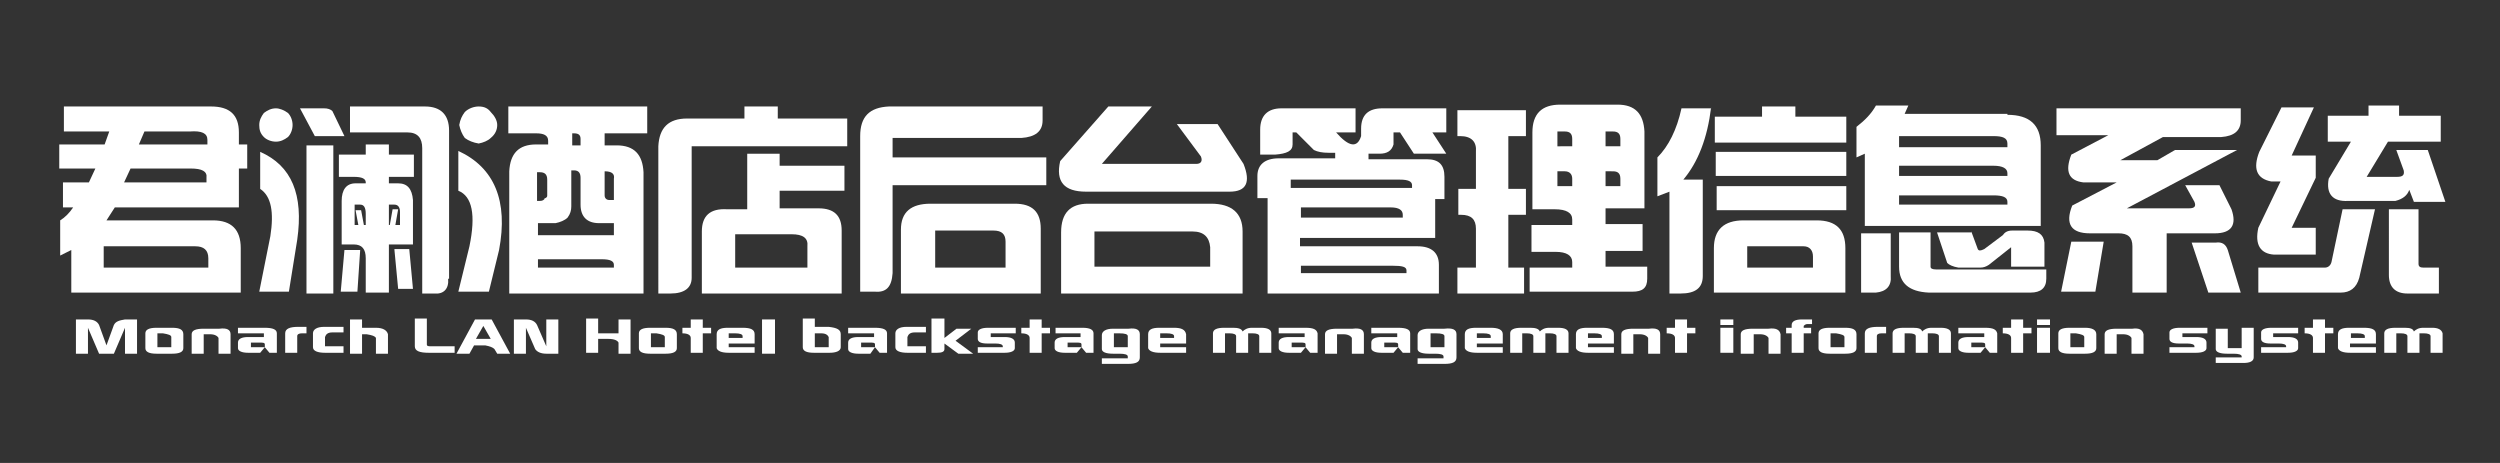 <?xml version="1.0" encoding="utf-8"?>
<!-- Generator: Adobe Illustrator 19.0.0, SVG Export Plug-In . SVG Version: 6.00 Build 0)  -->
<svg version="1.1" id="图层_1" xmlns="http://www.w3.org/2000/svg" xmlns:xlink="http://www.w3.org/1999/xlink" x="0px" y="0px"
	 viewBox="0 0 270 50" style="enable-background:new 0 0 270 50;" xml:space="preserve">
<rect x="0" y="0" width="270" height="50" fill="#333333" stroke="none"/>
<style type="text/css">
	.st0{fill:#FFFFFF;}
</style>
<g id="XMLID_2_">
	<g id="XMLID_4_">
		<path id="XMLID_5_" class="st0" d="M22.8,11.5c2,0,3,0.9,3,2.8v1.3h0.9v2.6h-0.9v4.2H12.4l-0.9,1.4H23c2,0,3,1,3,3v4.8H7.7V27
			l-1.2,0.6v-3.8c0.5-0.3,1-0.8,1.4-1.4H6.8v-2.7h2.8l0.7-1.5H6.4v-2.6h4.9l0.5-1.4H6.9v-2.7H22.8z M21.1,26.6h-9.9v2.3h11.3v-1
			C22.5,27,22,26.6,21.1,26.6z M20.6,18.2h-6.5l-0.7,1.5h8.9v-0.5C22.4,18.5,21.8,18.2,20.6,18.2z M15,15.6h7.4v-0.5
			c0-0.7-0.6-1-1.9-0.9h-4.9L15,15.6z"/>
		<path id="XMLID_10_" class="st0" d="M28,13.5c0-0.5,0.2-0.9,0.5-1.3c0.4-0.3,0.8-0.5,1.3-0.5c0.4,0,0.9,0.2,1.3,0.5
			c0.3,0.3,0.5,0.8,0.5,1.3s-0.2,1-0.5,1.3c-0.4,0.3-0.8,0.5-1.3,0.5c-0.5,0-1-0.2-1.3-0.5C28.1,14.4,28,14,28,13.5z M31.2,31.5H28
			l1.2-6c0.4-2.6,0.1-4.3-1.1-5.1v-4c3.4,1.5,4.7,4.6,4,9.5L31.2,31.5z M35,11.7c0.4,0,0.7,0.1,0.9,0.3l1.3,2.7H34l-1.6-3H35z
			 M33.1,15.7H36v16h-2.9V15.7z M44.6,26.4H42v5.2h-2.5v-3.7c0-1-0.4-1.5-1.3-1.5h-1.3v-4.7c0-1.2,0.5-1.9,1.5-1.9h1.1v-0.1
			c0-0.4-0.4-0.6-1.3-0.6h-1.6v-2.4h2.9v-1.1H42v1.1h2.7v2.4H42v0.7h1c1,0,1.5,0.6,1.6,1.8V26.4z M37.2,27h1.7l-0.3,4.5h-1.8
			L37.2,27z M48.4,30.1c0.1,1.1-0.5,1.7-1.5,1.6h-1.3V16c0-1.1-0.5-1.7-1.6-1.7h-6.2v-2.8h8.1c1.7,0,2.6,0.9,2.6,2.6V30.1z
			 M39.5,24.3v-1.2c0-0.7-0.2-1-0.6-1h-0.6v2.2h0.4l-0.3-1.6h0.6l0.3,1.6H39.5z M42,22.1v2.2h0.1l0.3-1.7H43l-0.3,1.7h0.5v-1.4
			c0-0.5-0.2-0.8-0.6-0.8H42z M42.6,26.9h1.6l0.4,4.3H43L42.6,27V26.9z"/>
		<path id="XMLID_21_" class="st0" d="M53.9,27l-1.1,4.5h-3.3l1.2-4.9c0.7-3.4,0.3-5.4-1.2-6v-4.3C53.4,18.1,54.9,21.7,53.9,27z
			 M49.6,13.5c0.1-0.6,0.3-1,0.6-1.4c0.4-0.4,1-0.6,1.5-0.6c0.6,0,1,0.2,1.3,0.6c0.4,0.4,0.7,0.9,0.7,1.4c0,0.5-0.2,1-0.7,1.4
			c-0.3,0.3-0.8,0.5-1.3,0.6c-0.6-0.1-1.1-0.3-1.5-0.6C49.9,14.5,49.7,14,49.6,13.5z M69.9,11.5v2.9h-4.6v1.3h1.3
			c1.9,0,2.8,1,2.9,2.9v13.1H55V18.5c0.1-1.9,1-2.9,2.9-2.9h1.3v-0.4c0-0.6-0.5-0.8-1.3-0.8h-3v-2.9H69.9z M58.1,25.4h8.2v-1.3h-1.6
			c-1.3,0-2-0.7-2-2v-2.9c0-0.5-0.2-0.8-0.7-0.8h-0.3v3.9c0,0.4-0.1,0.8-0.4,1.2c-0.3,0.3-0.8,0.5-1.3,0.6h-1.9V25.4z M59.1,21.1
			v-1.7c0-0.6-0.3-0.8-0.8-0.8h-0.3v3.1h0.3c0.3,0,0.4-0.1,0.5-0.2c0-0.1,0-0.1,0.1-0.1C59.1,21.3,59.1,21.2,59.1,21.1z M65,28h-6.9
			v0.9h8.2v-0.3C66.3,28.2,65.9,28,65,28z M61.8,14.4v1.3h0.9V15c0-0.4-0.2-0.6-0.7-0.6H61.8z M65.3,18.5v2.6c0,0.3,0.2,0.5,0.5,0.5
			h0.5v-2.3C66.4,18.8,66.1,18.5,65.3,18.5L65.3,18.5z"/>
		<path id="XMLID_30_" class="st0" d="M74.7,15.8V30c0,1.1-0.8,1.7-2.3,1.7h-1.3V15.8c0.1-2,1.1-3,3.1-3h6.2v-1.3H84v1.3h7.5v3H74.7
			z M90.9,24.9v6.8H75.8v-6.7c0-1.7,0.9-2.5,2.7-2.4h2.2v-6h3.5v1.3h7v2.7h-7v1.9h4.2C90.1,22.5,90.9,23.3,90.9,24.9z M85.5,25.3
			h-6.1v3.6h7.8v-2.3C87.3,25.7,86.7,25.3,85.5,25.3z"/>
		<path id="XMLID_34_" class="st0" d="M96,11.5h16.6V13c0,1.2-0.8,1.8-2.3,1.9H96.4V17H113v3H96.4v9.5c-0.1,1.5-0.7,2.1-1.9,2h-1.6
			V14.7C92.9,12.6,93.9,11.6,96,11.5z M112.4,24.7v7H97.3v-6.9c0-1.9,1.1-2.8,3.2-2.8h9.1C111.5,22,112.4,22.9,112.4,24.7z
			 M107.3,24.9H101v4h7.6v-2.8C108.6,25.3,108.2,24.9,107.3,24.9z"/>
		<path id="XMLID_38_" class="st0" d="M119.7,11.5h4.7l-5.4,6.2h10.2c0.5,0,0.7-0.3,0.5-0.8l-2.6-3.5h4.4l2.8,4.3c0.8,2,0.3,3-1.5,3
			h-15.5c-2.4,0-3.3-1.1-2.8-3.3L119.7,11.5z M130.8,22c2.2,0,3.4,1,3.4,3v6.7h-19.6v-6.6c0-2.1,1-3.1,2.9-3.1H130.8z M128.8,25
			h-10.6v3.8h12.5v-2.1C130.6,25.6,130,25,128.8,25z"/>
		<path id="XMLID_42_" class="st0" d="M136.9,31.7V21.4h-1.1V19c0-1.2,0.8-1.9,2.3-1.9h6.1v-0.6h-0.7c-0.7,0-1.2-0.1-1.6-0.3
			l-1.9-1.9h-0.4v1.3c0,0.7-0.6,1-1.9,1.1h-1.6v-2.7c0-1.5,0.8-2.3,2.3-2.3h8v2.6h-2.1c1.4,1.6,2.3,1.7,2.7,0.4v-0.8
			c0-1.5,0.8-2.2,2.3-2.2h6.9v2.6h-1.5l1.5,2.3h-3.5l-1.5-2.3h-0.7v1.3c-0.2,0.7-0.7,1-1.5,1h-1.2v0.6h6.3c1.3,0,1.9,0.6,1.9,1.9
			v2.4h-1v4.2h-14.6v0.9h12.7c1.5,0,2.3,0.7,2.3,2v3.1H136.9z M151.2,19.4h-11.8v0.9h13.1v-0.3C152.5,19.6,152.1,19.4,151.2,19.4z
			 M150.2,22.4h-9.7v1.1h11v-0.3C151.5,22.7,151.1,22.4,150.2,22.4z M150.4,28.7h-9.9v0.8h11.4v-0.3
			C151.9,28.8,151.4,28.7,150.4,28.7z"/>
		<path id="XMLID_47_" class="st0" d="M164.8,11.9v2.8h-1.9v5.7h1.9v2.8h-1.9v5.7h1.7v2.8h-7.2v-2.8h2v-4.2c0-1-0.5-1.5-1.6-1.5
			h-0.3v-2.8h1.9v-4c0.1-1.1-0.5-1.7-1.7-1.7h-0.3v-2.8H164.8z M165.2,31.7v-2.8h4.6v-0.6c0-0.7-0.6-1.1-1.8-1.1h-2.6v-2.9h4.4v-0.6
			c0-0.7-0.6-1.1-1.9-1.1h-2.4v-8.3c0-2,1-3,3-3h6.2c1.9,0,2.8,1,2.9,2.9v8.3h-4.2v1.7h4v2.9h-4v1.7h4.5v1.3c0,1-0.5,1.4-1.6,1.4
			H165.2z M169.8,15.8V15c0-0.6-0.3-0.8-0.8-0.8h-0.8v1.6H169.8z M169.8,20.1v-0.8c0-0.5-0.3-0.8-0.8-0.8h-0.8v1.6H169.8z
			 M173.4,14.2v1.6h1.6V15c0-0.6-0.3-0.8-0.8-0.8H173.4z M173.4,18.5v1.6h1.6v-0.8c0-0.6-0.3-0.8-0.8-0.8H173.4z"/>
		<path id="XMLID_54_" class="st0" d="M184.8,11.6c-0.4,3.3-1.4,5.9-3,7.8h2.1v10.4c0,1.3-0.8,1.9-2.4,1.9h-1.2v-11l-1.3,0.5v-4.2
			c1.2-1.2,2.1-3,2.6-5.3H184.8z M196.2,23.8c2.1,0,3.1,1,3.1,3v4.8h-14.2v-4.8c0-2,1.1-3,3.2-3H196.2z M193.9,11.5v1.1h5.5v2.8
			h-14.2v-2.8h5.1v-1.1H193.9z M185.3,16.4h14.1V19h-14.1V16.4z M185.4,20.1h14v2.6h-14V20.1z M194.8,26.6h-6.1v2.3h7.1v-1.2
			C195.8,27,195.4,26.6,194.8,26.6z"/>
		<path id="XMLID_61_" class="st0" d="M216.8,12.4c2.4,0,3.6,1.1,3.6,3.3v8.7h-19v-7.8l-0.9,0.4v-3.3c0.9-0.7,1.6-1.4,2.1-2.3h3.5
			l-0.4,0.9H216.8z M201,25.2h3.2v4.6c0.1,1.1-0.5,1.7-1.6,1.8H201V25.2z M205,25.1h3.5v3.7c0,0.2,0.2,0.3,0.6,0.3H221v1
			c0,1-0.6,1.5-1.7,1.5h-11c-2.1-0.1-3.2-1-3.2-2.8V25.1z M205.1,15.9h11.7v-0.4c0-0.6-0.5-0.8-1.5-0.8h-10.2V15.9z M205.1,19h11.7
			v-0.3c0-0.5-0.5-0.8-1.5-0.8h-10.2V19z M215.3,21.1h-10.2v1h11.7v-0.3C216.8,21.3,216.3,21.1,215.3,21.1z M212.9,25l0.7,1.9
			c0.1,0.2,0.3,0.2,0.7,0l2-1.5c0.2-0.3,0.5-0.5,1-0.5h1.7c1.1,0,1.7,0.4,1.8,1.3v2.6h-3.6v-2.1l-2.4,1.9c-0.3,0.2-0.6,0.3-0.9,0.3
			h-2.4c-0.6-0.1-1-0.3-1.2-0.5l-1.1-3.3H212.9z"/>
		<path id="XMLID_69_" class="st0" d="M222.2,11.7H242V13c0,1.1-0.7,1.7-2.1,1.8h-6.3l-4.6,2.5h4l1.9-1.1h6.7l-11.9,6.3h6.7
			c0.6,0,0.8-0.2,0.6-0.7l-1-1.8h3.7l1.3,2.6c0.6,1.7,0,2.6-1.8,2.6H234v6.4h-3.7v-5c0-1-0.5-1.4-1.5-1.4h-3.1c-2,0-2.7-1-1.9-3
			l4.8-2.5H225c-1.6-0.2-2-1.2-1.3-3l4-2.1h-5.6V11.7z M223.7,26.1h3.5l-0.9,5.4h-3.7L223.7,26.1z M240.6,27l1.4,4.6h-3.5l-1.8-5.4
			h2.6C240,26.1,240.4,26.4,240.6,27z"/>
		<path id="XMLID_73_" class="st0" d="M247.5,24.6h2.6v2.9h-4.5c-1.5-0.1-2.1-1.1-1.7-2.9l2.4-5h-1c-1.6-0.3-2-1.4-1.3-3.2l2.4-4.8
			h3.5l-2.4,5.2h2.6v2.4L247.5,24.6z M243.9,31.6v-2.7h7.2c0.3,0,0.6-0.2,0.7-0.6l1.2-5.7h3.5l-1.7,7.4c-0.3,1.1-1,1.6-2,1.6H243.9z
			 M257.9,15.3l-2.3,3.8h3.3c0.6,0,0.8-0.2,0.7-0.7l-0.8-2.2h3.4l1.9,5.6h-3.4l-0.5-1.3c-0.2,0.6-0.7,1-1.5,1.2h-5.1
			c-1.7,0.1-2.4-0.8-2.1-2.4l2.4-4h-2.5v-2.8h4.4v-1.1h3.3v1.1h4.5v2.8H257.9z M258,22.6h3.2v5.9c0,0.3,0.2,0.4,0.5,0.4h1.7v2.8H260
			c-1.3,0-2-0.7-2-2V22.6z"/>
	</g>
	<g id="XMLID_1_">
		<path id="XMLID_78_" class="st0" d="M14.8,34.5v3.7h-1.3v-2.8l-1.2,2.8h-1.6l-1.2-2.8v2.8H8.2v-3.7h1.3c0.6,0,1,0.2,1.2,0.6
			l0.8,2.2l0.8-2.2c0.2-0.4,0.6-0.5,1.2-0.6H14.8z"/>
		<path id="XMLID_80_" class="st0" d="M19.8,36.1v1.5c0,0.4-0.4,0.6-1.2,0.6h-1.7c-0.8,0-1.2-0.2-1.2-0.6V36c0-0.4,0.4-0.6,1.2-0.6
			h1.7C19.4,35.4,19.8,35.6,19.8,36.1z M18.5,37.5v-1.1c0-0.2-0.3-0.3-0.9-0.4H17v1.5H18.5z"/>
		<path id="XMLID_83_" class="st0" d="M24.9,36.1v2.1h-1.3v-1.7c-0.1-0.2-0.4-0.4-0.9-0.4H22v2.1h-1.3v-2.1c0-0.4,0.4-0.6,1.3-0.6
			h1.7C24.5,35.4,24.9,35.6,24.9,36.1z"/>
		<path id="XMLID_85_" class="st0" d="M29.9,36v2.1h-0.8l-0.5-0.6v-0.3c0-0.2-0.2-0.2-0.6-0.2h-0.9v0.5h1.5l-0.5,0.6h-1.3
			c-0.7,0-1.1-0.2-1.1-0.5V37c0-0.4,0.4-0.6,1.1-0.6h1.7v-0.4h-2.8v-0.6h2.9C29.5,35.4,29.9,35.6,29.9,36z"/>
		<path id="XMLID_87_" class="st0" d="M33.1,35.4v0.6h-0.5c-0.3,0-0.5,0.1-0.5,0.3v1.8h-1.3v-2.1c0-0.5,0.5-0.7,1.4-0.7H33.1z"/>
		<path id="XMLID_89_" class="st0" d="M37.1,37.5v0.6h-2c-0.8,0-1.3-0.2-1.3-0.6v-1.5c0-0.4,0.4-0.7,1.2-0.7h2.1v0.6h-1.2
			c-0.5,0-0.7,0.2-0.8,0.5v1H37.1z"/>
		<path id="XMLID_91_" class="st0" d="M41.9,36.1v2.1h-1.3v-1.7c-0.1-0.2-0.4-0.3-1-0.4h-0.5v2.1h-1.3v-3.7h1.3v0.9h1.5
			C41.4,35.4,41.8,35.7,41.9,36.1z"/>
		<path id="XMLID_93_" class="st0" d="M49.1,37.5v0.6h-2.8c-1,0-1.5-0.2-1.5-0.7v-3h1.3v2.8c0,0.2,0.2,0.2,0.5,0.2H49.1z"/>
		<path id="XMLID_95_" class="st0" d="M53.1,34.5l2,3.7h-1.4l-0.3-0.5c-0.2-0.2-0.5-0.3-1-0.4h-1.2l-0.5,0.9h-1.4l2-3.7H53.1z
			 M51.4,36.6H53l-0.8-1.4L51.4,36.6z"/>
		<path id="XMLID_98_" class="st0" d="M60.3,34.5v3.7H59c-0.6,0-1-0.2-1.2-0.5l-1-2.3v2.8h-1.3v-3.7h1.3c0.6,0,1,0.2,1.2,0.6l1,2.3
			v-2.9H60.3z"/>
		<path id="XMLID_100_" class="st0" d="M68.1,34.5v3.7h-1.3V37c-0.1-0.2-0.4-0.4-1.1-0.4h-1.1v1.5h-1.3v-3.7h1.3V36h2.2v-1.5H68.1z"
			/>
		<path id="XMLID_102_" class="st0" d="M73.1,36.1v1.5c0,0.4-0.4,0.6-1.2,0.6h-1.7c-0.8,0-1.2-0.2-1.2-0.6V36c0-0.4,0.4-0.6,1.2-0.6
			h1.7C72.7,35.4,73.1,35.6,73.1,36.1z M71.8,37.5v-1.1c0-0.2-0.3-0.3-0.9-0.4h-0.6v1.5H71.8z"/>
		<path id="XMLID_105_" class="st0" d="M76.8,35.4v0.6h-0.9v2.1h-1.3v-1.6c0-0.3-0.3-0.5-0.9-0.5v-0.6h0.9v-0.9h1.3v0.9H76.8z"/>
		<path id="XMLID_107_" class="st0" d="M81.5,36.1v1h-2.8v0.4h2.8v0.6h-2.8c-0.8,0-1.2-0.2-1.3-0.5v-1.5c0-0.5,0.4-0.7,1.2-0.7h1.6
			C81.1,35.4,81.5,35.6,81.5,36.1z M78.7,36.5h1.5v-0.2c0-0.2-0.3-0.3-0.8-0.3h-0.7V36.5z"/>
		<path id="XMLID_110_" class="st0" d="M83.7,34.5v3.7h-1.4v-3.7H83.7z"/>
		<path id="XMLID_112_" class="st0" d="M90.8,36.1v1.4c0,0.4-0.5,0.6-1.2,0.6h-1.7c-0.8,0-1.2-0.2-1.2-0.6v-3.1H88v0.9h1.5
			C90.4,35.4,90.8,35.6,90.8,36.1z M89.5,37.5v-1.1c-0.1-0.2-0.3-0.4-0.8-0.4H88v1.5H89.5z"/>
		<path id="XMLID_115_" class="st0" d="M95.8,36v2.1H95l-0.5-0.6v-0.3c0-0.2-0.2-0.2-0.6-0.2H93v0.5h1.5L94,38.2h-1.3
			c-0.7,0-1.1-0.2-1.1-0.5V37c0-0.4,0.4-0.6,1.1-0.6h1.7v-0.4h-2.8v-0.6h2.9C95.4,35.4,95.8,35.6,95.8,36z"/>
		<path id="XMLID_117_" class="st0" d="M100,37.5v0.6h-2c-0.8,0-1.3-0.2-1.3-0.6v-1.5c0-0.4,0.4-0.7,1.2-0.7h2.1v0.6h-1.2
			c-0.5,0-0.7,0.2-0.8,0.5v1H100z"/>
		<path id="XMLID_119_" class="st0" d="M102,34.5v2l1.3-1h1.6l-1.7,1.3l1.9,1.4h-1.6l-1.5-1.1v0.6c0,0.3-0.3,0.4-0.8,0.4h-0.6v-3.7
			H102z"/>
		<path id="XMLID_121_" class="st0" d="M109.7,35.4v0.6H107v0.4h1.5c0.7,0,1.1,0.2,1.1,0.6v0.6c0,0.3-0.4,0.5-1.1,0.5h-2.9v-0.6h2.7
			v-0.1c0-0.2-0.3-0.3-0.8-0.3h-0.9c-0.7,0-1-0.2-1-0.5v-0.7c0-0.3,0.4-0.5,1.1-0.5H109.7z"/>
		<path id="XMLID_123_" class="st0" d="M113.4,35.4v0.6h-0.9v2.1h-1.3v-1.6c0-0.3-0.3-0.5-0.9-0.5v-0.6h0.9v-0.9h1.3v0.9H113.4z"/>
		<path id="XMLID_125_" class="st0" d="M118.1,36v2.1h-0.8l-0.5-0.6v-0.3c0-0.2-0.2-0.2-0.6-0.2h-0.9v0.5h1.5l-0.5,0.6h-1.3
			c-0.7,0-1.1-0.2-1.1-0.5V37c0-0.4,0.4-0.6,1.1-0.6h1.7v-0.4H114v-0.6h2.9C117.7,35.4,118.1,35.6,118.1,36z"/>
		<path id="XMLID_127_" class="st0" d="M123.1,36.1v2.5c0,0.5-0.4,0.7-1.3,0.7H119v-0.6h2.8v-0.2c0-0.2-0.3-0.3-0.9-0.3h-0.7
			c-0.8,0-1.2-0.2-1.2-0.5v-1.5c0-0.4,0.4-0.7,1.2-0.7h1.7C122.7,35.4,123.1,35.6,123.1,36.1z M120.3,37.5h1.5v-1.2
			c0-0.2-0.3-0.3-0.9-0.3h-0.6V37.5z"/>
		<path id="XMLID_130_" class="st0" d="M128.1,36.1v1h-2.8v0.4h2.8v0.6h-2.8c-0.8,0-1.2-0.2-1.3-0.5v-1.5c0-0.5,0.4-0.7,1.2-0.7h1.6
			C127.6,35.4,128,35.6,128.1,36.1z M125.3,36.5h1.5v-0.2c0-0.2-0.3-0.3-0.8-0.3h-0.7V36.5z"/>
		<path id="XMLID_133_" class="st0" d="M137.3,36v2.1H136v-1.8c0-0.2-0.3-0.3-0.7-0.3h-0.5v2.1h-1.3v-1.8c0-0.2-0.3-0.3-0.7-0.3
			h-0.5v2.1H131V36c0-0.4,0.4-0.6,1.2-0.6h1c0.5,0,0.9,0.1,1,0.4c0.2-0.2,0.5-0.4,1-0.4h1C136.9,35.4,137.3,35.6,137.3,36z"/>
		<path id="XMLID_135_" class="st0" d="M142.3,36v2.1h-0.8l-0.5-0.6v-0.3c0-0.2-0.2-0.2-0.6-0.2h-0.9v0.5h1.5l-0.5,0.6h-1.3
			c-0.7,0-1.1-0.2-1.1-0.5V37c0-0.4,0.4-0.6,1.1-0.6h1.7v-0.4h-2.8v-0.6h2.9C141.9,35.4,142.2,35.6,142.3,36z"/>
		<path id="XMLID_137_" class="st0" d="M147.3,36.1v2.1H146v-1.7c-0.1-0.2-0.4-0.4-0.9-0.4h-0.7v2.1h-1.3v-2.1
			c0-0.4,0.4-0.6,1.3-0.6h1.7C146.9,35.4,147.3,35.6,147.3,36.1z"/>
		<path id="XMLID_139_" class="st0" d="M152.3,36v2.1h-0.8l-0.5-0.6v-0.3c0-0.2-0.2-0.2-0.6-0.2h-0.9v0.5h1.5l-0.5,0.6h-1.3
			c-0.7,0-1.1-0.2-1.1-0.5V37c0-0.4,0.4-0.6,1.1-0.6h1.7v-0.4h-2.8v-0.6h2.9C151.9,35.4,152.3,35.6,152.3,36z"/>
		<path id="XMLID_141_" class="st0" d="M157.3,36.1v2.5c0,0.5-0.4,0.7-1.3,0.7h-2.9v-0.6h2.8v-0.2c0-0.2-0.3-0.3-0.9-0.3h-0.7
			c-0.8,0-1.2-0.2-1.2-0.5v-1.5c0-0.4,0.4-0.7,1.2-0.7h1.7C156.9,35.4,157.3,35.6,157.3,36.1z M154.5,37.5h1.5v-1.2
			c0-0.2-0.3-0.3-0.9-0.3h-0.6V37.5z"/>
		<path id="XMLID_144_" class="st0" d="M162.3,36.1v1h-2.8v0.4h2.8v0.6h-2.8c-0.8,0-1.2-0.2-1.3-0.5v-1.5c0-0.5,0.4-0.7,1.2-0.7h1.6
			C161.8,35.4,162.3,35.6,162.3,36.1z M159.5,36.5h1.5v-0.2c0-0.2-0.3-0.3-0.8-0.3h-0.7V36.5z"/>
		<path id="XMLID_147_" class="st0" d="M169.4,36v2.1h-1.3v-1.8c0-0.2-0.3-0.3-0.7-0.3h-0.5v2.1h-1.3v-1.8c0-0.2-0.3-0.3-0.7-0.3
			h-0.5v2.1h-1.3V36c0-0.4,0.4-0.6,1.2-0.6h1c0.5,0,0.9,0.1,1,0.4c0.2-0.2,0.5-0.4,1-0.4h1C169,35.4,169.4,35.6,169.4,36z"/>
		<path id="XMLID_149_" class="st0" d="M174.3,36.1v1h-2.8v0.4h2.8v0.6h-2.8c-0.8,0-1.2-0.2-1.3-0.5v-1.5c0-0.5,0.4-0.7,1.2-0.7h1.6
			C173.9,35.4,174.3,35.6,174.3,36.1z M171.5,36.5h1.5v-0.2c0-0.2-0.3-0.3-0.8-0.3h-0.7V36.5z"/>
		<path id="XMLID_152_" class="st0" d="M179.3,36.1v2.1H178v-1.7c-0.1-0.2-0.4-0.4-0.9-0.4h-0.7v2.1h-1.3v-2.1
			c0-0.4,0.4-0.6,1.3-0.6h1.7C178.9,35.4,179.3,35.6,179.3,36.1z"/>
		<path id="XMLID_154_" class="st0" d="M183.1,35.4v0.6h-0.9v2.1h-1.3v-1.6c0-0.3-0.3-0.5-0.9-0.5v-0.6h0.9v-0.9h1.3v0.9H183.1z"/>
		<path id="XMLID_156_" class="st0" d="M187.2,34.5v0.6h-1.4v-0.6H187.2z M187.2,35.4v2.7h-1.4v-2.7H187.2z"/>
		<path id="XMLID_159_" class="st0" d="M192.3,36.1v2.1h-1.3v-1.7c-0.1-0.2-0.4-0.4-0.9-0.4h-0.7v2.1H188v-2.1
			c0-0.4,0.4-0.6,1.3-0.6h1.7C191.8,35.4,192.2,35.6,192.3,36.1z"/>
		<path id="XMLID_161_" class="st0" d="M195.6,35.4v0.6h-0.8v2.1h-1.3v-2.1h-0.6v-0.6h0.6v-0.3c0-0.4,0.4-0.6,1.1-0.6h1.1v0.5h-0.5
			c-0.2,0-0.3,0.1-0.4,0.2v0.2H195.6z"/>
		<path id="XMLID_163_" class="st0" d="M200.5,36.1v1.5c0,0.4-0.4,0.6-1.2,0.6h-1.7c-0.8,0-1.2-0.2-1.2-0.6V36
			c0-0.4,0.4-0.6,1.2-0.6h1.7C200.1,35.4,200.5,35.6,200.5,36.1z M199.2,37.5v-1.1c0-0.2-0.3-0.3-0.9-0.4h-0.6v1.5H199.2z"/>
		<path id="XMLID_166_" class="st0" d="M203.7,35.4v0.6h-0.5c-0.3,0-0.5,0.1-0.5,0.3v1.8h-1.3v-2.1c0-0.5,0.5-0.7,1.4-0.7H203.7z"/>
		<path id="XMLID_168_" class="st0" d="M210.7,36v2.1h-1.3v-1.8c0-0.2-0.3-0.3-0.7-0.3h-0.5v2.1h-1.3v-1.8c0-0.2-0.3-0.3-0.7-0.3
			h-0.5v2.1h-1.3V36c0-0.4,0.4-0.6,1.2-0.6h1c0.6,0,0.9,0.1,1,0.4c0.2-0.2,0.5-0.4,1-0.4h1C210.3,35.4,210.7,35.6,210.7,36z"/>
		<path id="XMLID_170_" class="st0" d="M215.7,36v2.1h-0.8l-0.5-0.6v-0.3c0-0.2-0.2-0.2-0.6-0.2h-0.9v0.5h1.5l-0.5,0.6h-1.3
			c-0.7,0-1.1-0.2-1.1-0.5V37c0-0.4,0.4-0.6,1.1-0.6h1.7v-0.4h-2.8v-0.6h2.9C215.3,35.4,215.6,35.6,215.7,36z"/>
		<path id="XMLID_172_" class="st0" d="M219.4,35.4v0.6h-0.9v2.1h-1.3v-1.6c0-0.3-0.3-0.5-0.9-0.5v-0.6h0.9v-0.9h1.3v0.9H219.4z"/>
		<path id="XMLID_174_" class="st0" d="M221.4,34.5v0.6H220v-0.6H221.4z M221.4,35.4v2.7H220v-2.7H221.4z"/>
		<path id="XMLID_177_" class="st0" d="M226.4,36.1v1.5c0,0.4-0.4,0.6-1.2,0.6h-1.7c-0.8,0-1.2-0.2-1.2-0.6V36
			c0-0.4,0.4-0.6,1.2-0.6h1.7C225.9,35.4,226.4,35.6,226.4,36.1z M225.1,37.5v-1.1c0-0.2-0.3-0.3-0.9-0.4h-0.6v1.5H225.1z"/>
		<path id="XMLID_180_" class="st0" d="M231.5,36.1v2.1h-1.3v-1.7c-0.1-0.2-0.4-0.4-0.9-0.4h-0.7v2.1h-1.3v-2.1
			c0-0.4,0.4-0.6,1.3-0.6h1.7C231,35.4,231.4,35.6,231.5,36.1z"/>
		<path id="XMLID_182_" class="st0" d="M238.4,35.4v0.6h-2.7v0.4h1.5c0.7,0,1.1,0.2,1.1,0.6v0.6c0,0.3-0.4,0.5-1.1,0.5h-2.9v-0.6
			h2.7v-0.1c0-0.2-0.3-0.3-0.8-0.3h-0.9c-0.7,0-1-0.2-1-0.5v-0.7c0-0.3,0.4-0.5,1.1-0.5H238.4z"/>
		<path id="XMLID_184_" class="st0" d="M242.1,35.4h1.3v3.2c0,0.4-0.4,0.6-1.1,0.6h-3v-0.6h2.8v-0.1c0-0.2-0.3-0.3-0.9-0.3h-0.7
			c-0.8,0-1.2-0.2-1.2-0.5v-2.2h1.3v2.1h1.5V35.4z"/>
		<path id="XMLID_186_" class="st0" d="M248.2,35.4v0.6h-2.7v0.4h1.6c0.7,0,1.1,0.2,1.1,0.6v0.6c0,0.3-0.4,0.5-1.1,0.5h-2.9v-0.6
			h2.7v-0.1c0-0.2-0.3-0.3-0.8-0.3h-0.9c-0.7,0-1-0.2-1-0.5v-0.7c0-0.3,0.4-0.5,1.1-0.5H248.2z"/>
		<path id="XMLID_188_" class="st0" d="M252,35.4v0.6h-0.9v2.1h-1.3v-1.6c0-0.3-0.3-0.5-0.9-0.5v-0.6h0.9v-0.9h1.3v0.9H252z"/>
		<path id="XMLID_190_" class="st0" d="M256.6,36.1v1h-2.8v0.4h2.8v0.6h-2.8c-0.8,0-1.2-0.2-1.3-0.5v-1.5c0-0.5,0.4-0.7,1.2-0.7h1.6
			C256.2,35.4,256.6,35.6,256.6,36.1z M253.9,36.5h1.5v-0.2c0-0.2-0.3-0.3-0.8-0.3h-0.7V36.5z"/>
		<path id="XMLID_193_" class="st0" d="M263.8,36v2.1h-1.3v-1.8c0-0.2-0.3-0.3-0.7-0.3h-0.5v2.1h-1.3v-1.8c0-0.2-0.3-0.3-0.7-0.3
			h-0.5v2.1h-1.3V36c0-0.4,0.4-0.6,1.2-0.6h1c0.6,0,0.9,0.1,1,0.4c0.2-0.2,0.5-0.4,1-0.4h1C263.3,35.4,263.7,35.6,263.8,36z"/>
	</g>
</g>
</svg>
